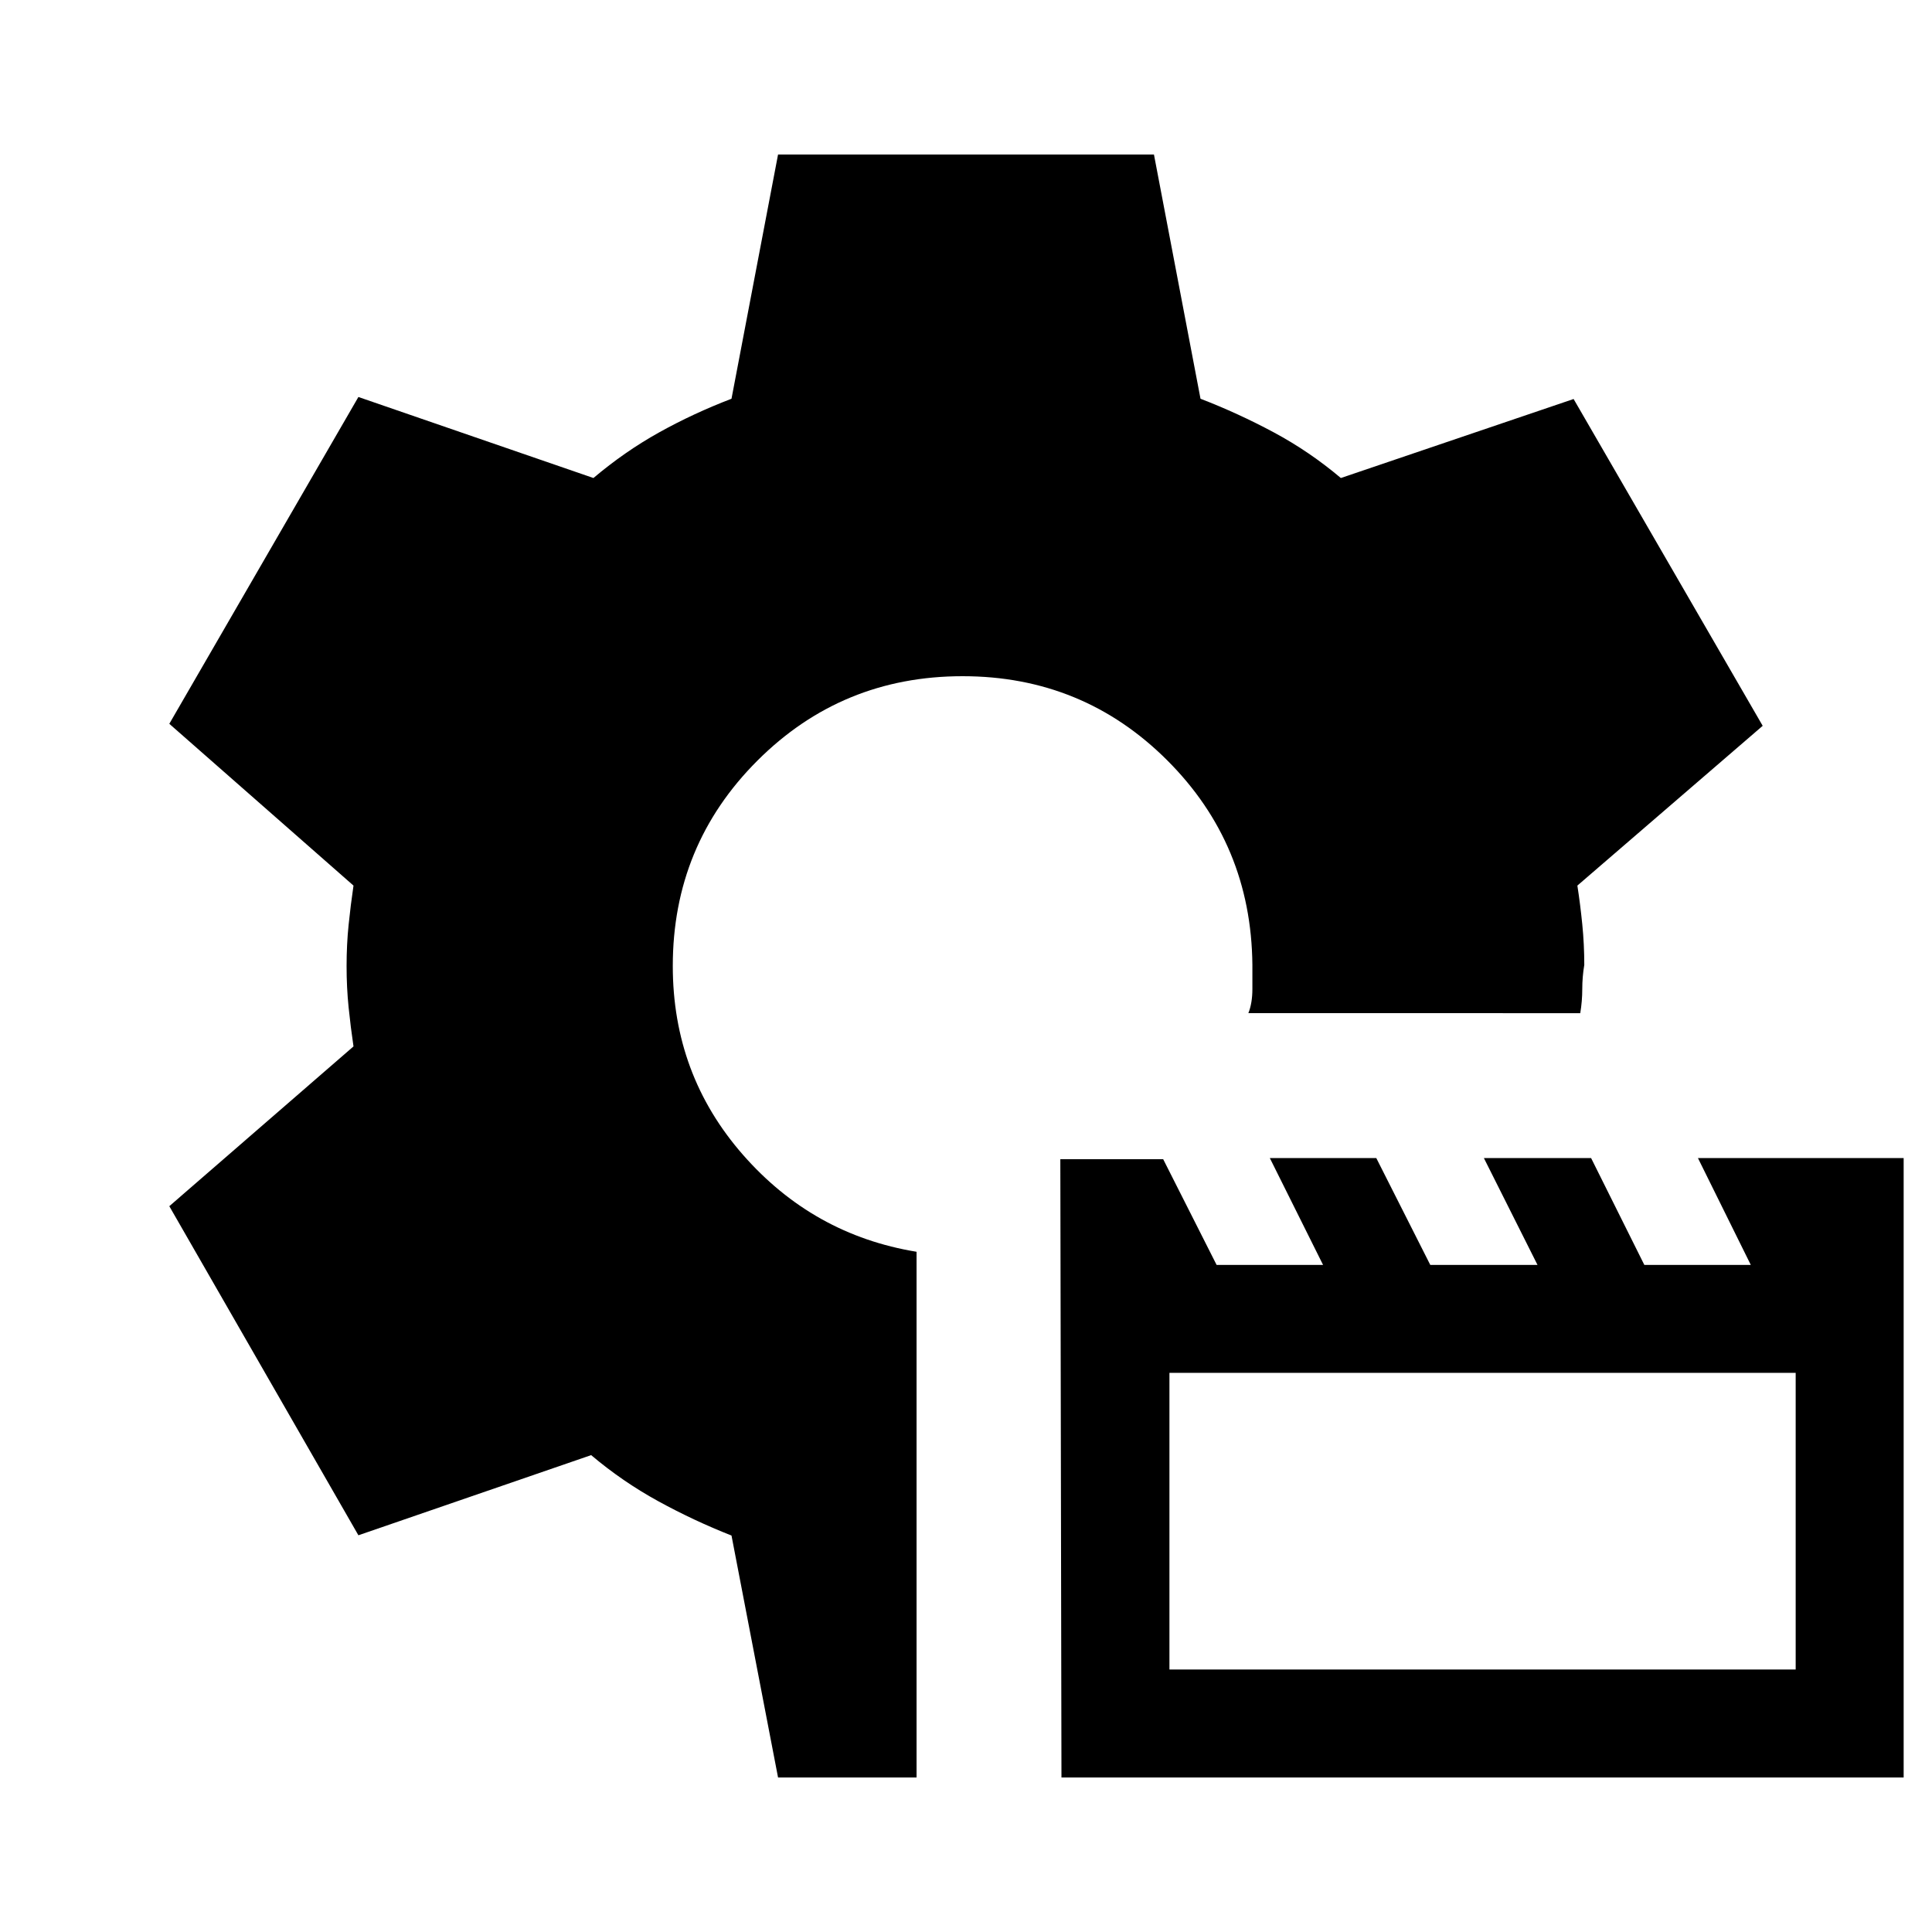 <svg xmlns="http://www.w3.org/2000/svg" height="20" viewBox="0 -960 960 960" width="20"><path d="M527.435-76.782 526.87-384h51.108l26.544 52.522h52.899l-26.45-53.087h52.899l26.826 53.087h53.276l-26.638-53.087h53.276l26.449 53.087h52.899l-26.261-53.087h102.218v307.783h-418.48Zm53.652-53.652h311.175v-147.392H581.087v147.392ZM386.608-76.782l-23.131-120.217q-18.713-7.364-36.421-17.073-17.708-9.71-33.317-22.883l-115.652 39.826-93.958-163.523 91.522-79.392q-1.435-9.643-2.435-19.454t-1-20.454q0-10.643 1-20.454t2.435-19.55l-91.522-80.392 93.958-162.392 116.783 40.261q15.608-13.174 32.586-22.63 16.978-9.457 36.021-16.761l23.131-121.348h186.784l23.131 121.348q18.713 7.215 36.421 16.716 17.708 9.501 33.317 22.675l115.652-39.261 93.958 162.392-92.087 79.392q1.434 9.174 2.434 19.195 1 10.022 1 20.196-1 6-1 12t-1 12H620.304q2-5 2-12v-12q-.565-60-42.399-101.718Q538.07-624 478.304-624q-60 0-102 42t-42 102q0 54 34.848 93.783Q404-346.435 455.435-338v261.218h-68.827Z"/></svg>